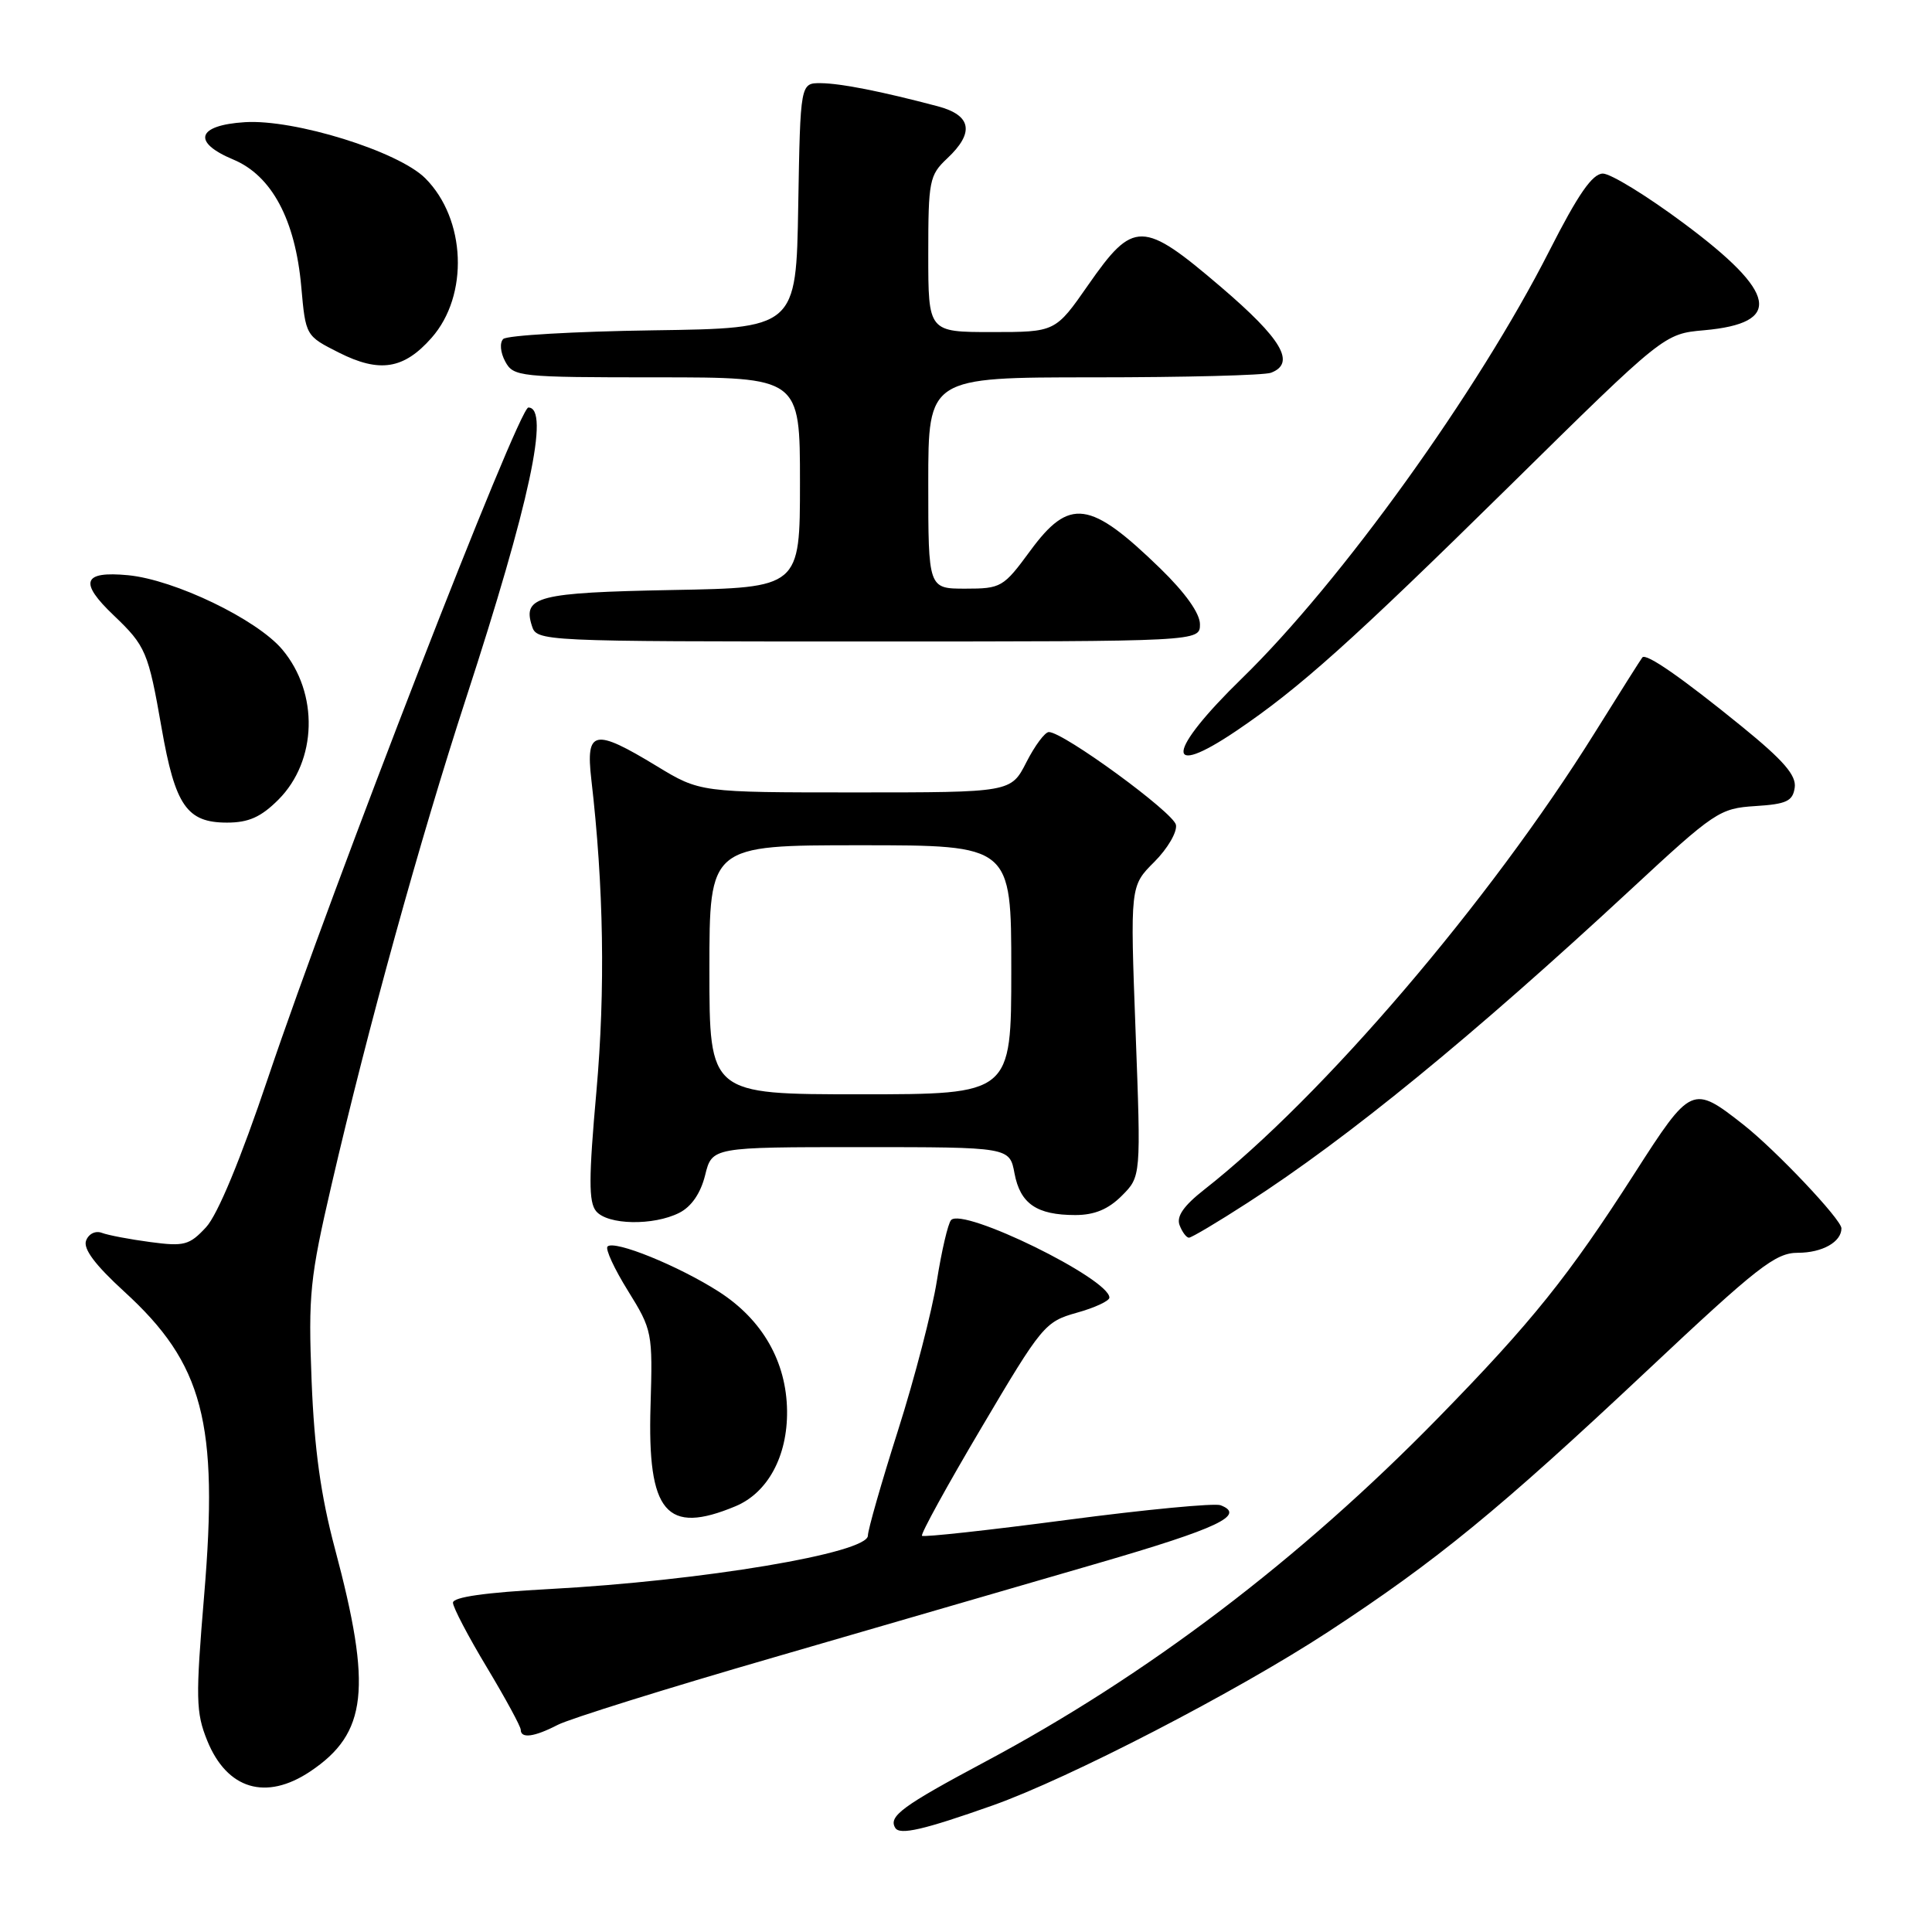 <?xml version="1.0" encoding="UTF-8" standalone="no"?>
<!DOCTYPE svg PUBLIC "-//W3C//DTD SVG 1.1//EN" "http://www.w3.org/Graphics/SVG/1.1/DTD/svg11.dtd" >
<svg xmlns="http://www.w3.org/2000/svg" xmlns:xlink="http://www.w3.org/1999/xlink" version="1.1" viewBox="0 0 256 256">
 <g >
 <path fill="currentColor"
d=" M 131.50 239.24 C 141.65 235.65 163.86 224.16 176.00 216.22 C 190.35 206.83 198.67 200.01 218.18 181.68 C 232.90 167.84 235.25 166.00 238.23 166.00 C 241.45 166.00 244.00 164.57 244.00 162.76 C 244.00 161.59 235.32 152.42 231.03 149.04 C 224.25 143.71 224.08 143.79 216.56 155.52 C 207.83 169.13 202.98 175.17 190.60 187.84 C 172.25 206.62 151.97 222.02 130.50 233.46 C 119.56 239.30 117.68 240.68 118.63 242.21 C 119.23 243.19 122.39 242.46 131.50 239.24 Z  M 41.10 234.73 C 48.67 229.67 49.33 223.75 44.38 205.21 C 42.51 198.20 41.65 192.03 41.29 183.00 C 40.84 171.54 41.06 169.37 43.93 157.00 C 48.75 136.19 55.66 111.22 61.76 92.50 C 70.18 66.66 72.90 54.00 70.01 54.00 C 68.70 54.00 44.10 117.34 35.54 142.75 C 31.88 153.63 28.84 160.96 27.30 162.62 C 25.10 164.99 24.41 165.18 19.92 164.58 C 17.20 164.22 14.31 163.67 13.50 163.36 C 12.66 163.04 11.75 163.48 11.41 164.38 C 10.99 165.46 12.59 167.60 16.46 171.14 C 26.94 180.71 28.98 188.47 27.05 211.40 C 25.91 225.03 25.95 226.90 27.45 230.62 C 30.07 237.10 35.23 238.65 41.10 234.73 Z  M 73.91 228.55 C 75.46 227.75 88.37 223.71 102.61 219.59 C 116.85 215.46 136.13 209.86 145.47 207.14 C 161.43 202.50 165.12 200.75 161.73 199.45 C 160.95 199.15 151.81 200.02 141.42 201.39 C 131.04 202.76 122.38 203.71 122.17 203.50 C 121.96 203.29 125.51 196.83 130.06 189.15 C 138.05 175.63 138.47 175.13 142.66 173.95 C 145.05 173.29 147.00 172.38 147.00 171.94 C 147.00 169.44 127.57 159.92 126.02 161.67 C 125.61 162.13 124.77 165.75 124.14 169.71 C 123.51 173.68 121.20 182.59 119.00 189.51 C 116.80 196.43 115.00 202.72 115.00 203.48 C 115.00 205.79 93.05 209.47 72.75 210.56 C 64.33 211.01 60.01 211.62 60.02 212.37 C 60.03 212.99 62.05 216.85 64.52 220.95 C 66.98 225.05 69.00 228.77 69.00 229.20 C 69.00 230.40 70.78 230.17 73.91 228.55 Z  M 97.47 199.58 C 101.74 197.79 104.36 192.94 104.29 186.94 C 104.21 180.43 101.03 174.87 95.26 171.16 C 89.91 167.73 81.39 164.27 80.50 165.17 C 80.18 165.49 81.40 168.13 83.21 171.04 C 86.43 176.23 86.49 176.56 86.20 186.27 C 85.77 200.45 88.28 203.42 97.47 199.58 Z  M 165.32 159.37 C 178.62 150.80 195.15 137.28 216.08 117.87 C 227.20 107.55 227.86 107.11 232.58 106.81 C 236.73 106.55 237.55 106.16 237.81 104.36 C 238.04 102.74 236.34 100.77 230.81 96.27 C 222.84 89.79 218.12 86.51 217.62 87.11 C 217.44 87.33 214.60 91.82 211.31 97.10 C 197.35 119.48 175.23 145.35 159.58 157.62 C 156.84 159.77 155.86 161.18 156.30 162.34 C 156.65 163.26 157.21 164.00 157.54 164.00 C 157.88 164.00 161.38 161.92 165.32 159.37 Z  M 90.00 160.71 C 91.61 159.90 92.83 158.13 93.43 155.73 C 94.35 152.00 94.35 152.00 114.07 152.00 C 133.78 152.00 133.78 152.00 134.43 155.49 C 135.19 159.50 137.37 161.00 142.48 161.00 C 145.02 161.00 146.85 160.24 148.64 158.45 C 151.19 155.90 151.19 155.90 150.47 136.65 C 149.75 117.40 149.75 117.40 152.95 114.21 C 154.71 112.45 156.00 110.24 155.82 109.30 C 155.50 107.66 140.91 97.00 138.98 97.00 C 138.46 97.00 137.12 98.80 136.00 101.00 C 133.96 105.00 133.96 105.00 113.36 105.00 C 92.76 105.00 92.76 105.00 87.00 101.50 C 78.74 96.48 77.60 96.71 78.35 103.25 C 80.00 117.47 80.22 131.17 79.03 144.59 C 78.00 156.11 77.99 159.29 78.99 160.49 C 80.51 162.32 86.56 162.44 90.00 160.71 Z  M 36.89 105.96 C 42.03 100.81 42.27 91.85 37.40 86.06 C 34.03 82.06 23.15 76.82 16.98 76.22 C 10.96 75.65 10.43 77.13 15.09 81.56 C 19.31 85.59 19.65 86.38 21.41 96.45 C 23.21 106.76 24.76 109.00 30.08 109.00 C 32.94 109.00 34.58 108.27 36.89 105.96 Z  M 163.82 96.84 C 172.17 91.20 179.14 84.95 200.00 64.42 C 220.50 44.23 220.50 44.23 225.81 43.76 C 236.27 42.82 235.52 38.82 223.14 29.61 C 218.26 25.97 213.42 23.00 212.39 23.00 C 211.00 23.01 209.11 25.73 205.29 33.25 C 195.83 51.87 177.69 77.10 164.57 89.88 C 154.57 99.62 154.17 103.36 163.82 96.84 Z  M 159.00 82.72 C 159.00 81.27 157.06 78.55 153.75 75.33 C 144.42 66.27 141.71 65.90 136.50 73.00 C 132.96 77.82 132.66 78.00 127.91 78.00 C 123.00 78.00 123.00 78.00 123.00 64.00 C 123.00 50.00 123.00 50.00 144.92 50.00 C 156.97 50.00 167.55 49.73 168.42 49.39 C 171.73 48.12 169.88 44.94 161.75 38.00 C 151.40 29.16 150.20 29.14 144.20 37.75 C 139.85 44.00 139.85 44.00 131.43 44.00 C 123.00 44.00 123.00 44.00 123.00 33.67 C 123.00 23.95 123.15 23.21 125.50 21.00 C 129.16 17.57 128.74 15.27 124.25 14.08 C 116.76 12.10 111.44 11.05 108.77 11.02 C 106.05 11.00 106.05 11.00 105.77 27.25 C 105.50 43.50 105.50 43.50 86.53 43.77 C 76.09 43.92 67.16 44.44 66.68 44.92 C 66.19 45.41 66.30 46.70 66.94 47.89 C 68.03 49.92 68.77 50.00 87.04 50.00 C 106.00 50.00 106.00 50.00 106.00 63.93 C 106.00 77.87 106.00 77.87 89.05 78.18 C 71.27 78.52 69.24 79.03 70.47 82.90 C 71.13 84.99 71.31 85.00 115.07 85.00 C 159.00 85.00 159.00 85.00 159.00 82.72 Z  M 57.18 44.77 C 62.15 39.15 61.75 29.02 56.35 23.62 C 52.78 20.05 39.01 15.77 32.44 16.19 C 26.09 16.59 25.40 18.84 30.91 21.14 C 36.01 23.27 39.13 29.11 39.92 38.00 C 40.50 44.50 40.50 44.50 44.92 46.73 C 50.30 49.44 53.51 48.93 57.18 44.77 Z  M 94.00 128.50 C 94.00 112.00 94.00 112.00 114.00 112.00 C 134.00 112.00 134.00 112.00 134.00 128.50 C 134.00 145.00 134.00 145.00 114.00 145.00 C 94.00 145.00 94.00 145.00 94.00 128.50 Z "/>
</g>
</svg>